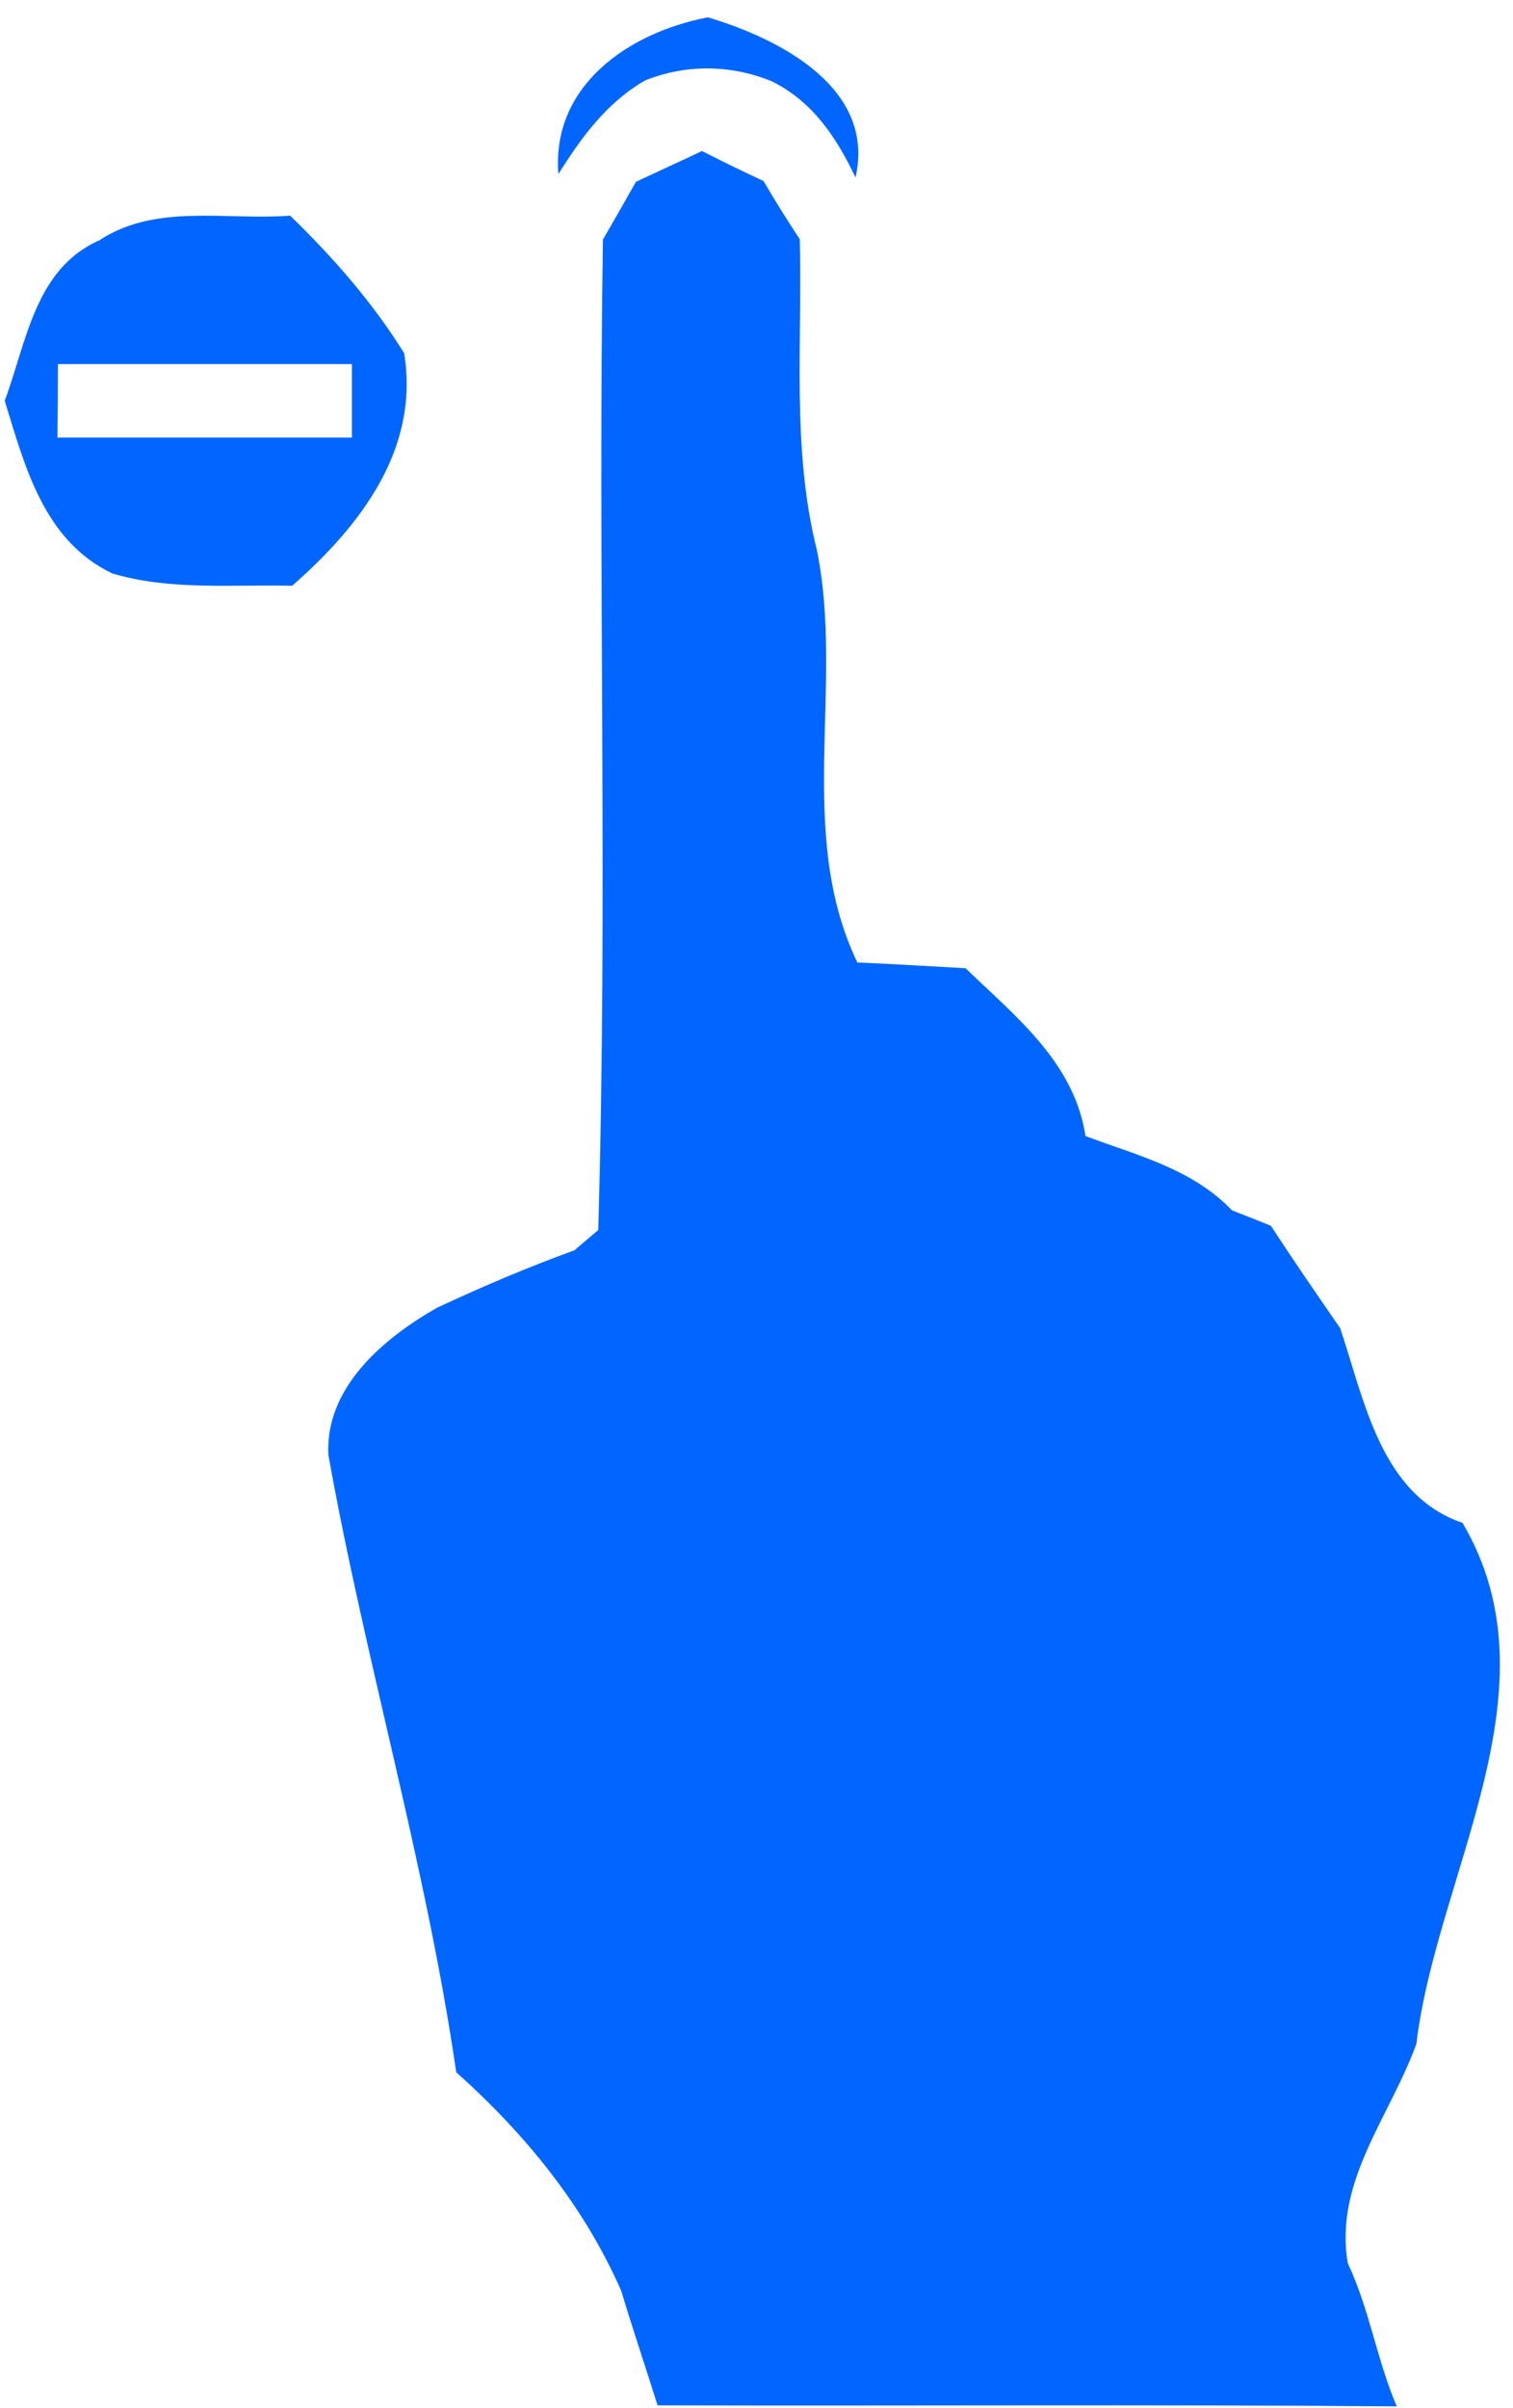 <svg xmlns="http://www.w3.org/2000/svg" xmlns:xlink="http://www.w3.org/1999/xlink" width="66" height="105" version="1.1"><g><path fill="#06f" fill-rule="nonzero" stroke="none" d="M 12.744 25.541 C 10.116 25.477 7.434 25.757 4.894 25.002 C 1.906 23.567 1.088 20.342 0.205 17.472 C 1.154 14.948 1.514 11.722 4.327 10.482 C 6.791 8.853 9.866 9.619 12.657 9.403 C 14.521 11.215 16.255 13.179 17.629 15.401 C 18.315 19.586 15.71 22.941 12.744 25.541 Z M 30.877 0.756 C 34.071 1.705 38.208 3.869 37.319 7.739 C 36.496 6.002 35.442 4.413 33.654 3.539 C 31.865 2.814 29.922 2.793 28.144 3.507 C 26.465 4.466 25.346 6.012 24.358 7.59 C 24.051 3.763 27.376 1.428 30.877 0.756 Z M 19.058 57.023 C 21.018 56.107 23.01 55.257 25.056 54.515 C 25.316 54.297 25.836 53.85 26.096 53.632 C 26.518 39.251 26.074 24.837 26.301 10.445 C 26.67 9.812 27.384 8.559 27.742 7.926 C 28.694 7.479 29.658 7.043 30.622 6.585 C 31.499 7.032 32.386 7.468 33.307 7.893 C 33.805 8.744 34.335 9.594 34.888 10.434 C 35.007 14.959 34.519 19.549 35.635 23.987 C 36.837 29.918 34.693 36.329 37.4 41.966 C 38.97 42.031 40.529 42.129 42.12 42.217 C 44.286 44.31 46.863 46.316 47.35 49.533 C 49.58 50.372 52.017 50.961 53.738 52.771 C 54.16 52.934 55.016 53.272 55.438 53.447 C 56.413 54.941 57.43 56.423 58.459 57.906 C 59.52 61.046 60.224 65.179 63.797 66.4 C 68.074 73.629 62.682 81.664 61.783 89.122 C 60.646 92.273 58.177 95.13 58.795 98.684 C 59.737 100.679 60.061 102.893 60.928 104.921 C 50.176 104.834 39.435 104.91 28.684 104.877 C 28.164 103.209 27.601 101.563 27.103 99.894 C 25.468 96.165 22.902 93.036 19.902 90.354 C 18.581 81.283 15.94 72.462 14.326 63.445 C 14.164 60.501 16.741 58.342 19.058 57.023 Z M 2.506 19.079 C 6.78 19.079 11.065 19.079 15.35 19.079 C 15.35 18.281 15.35 16.674 15.35 15.875 C 11.076 15.875 6.802 15.875 2.528 15.875 C 2.528 16.674 2.517 18.281 2.506 19.079 Z" transform="matrix(1 0 0 1 -249 -4479 ) matrix(1 0 0 1 249 4479 )"/></g></svg>